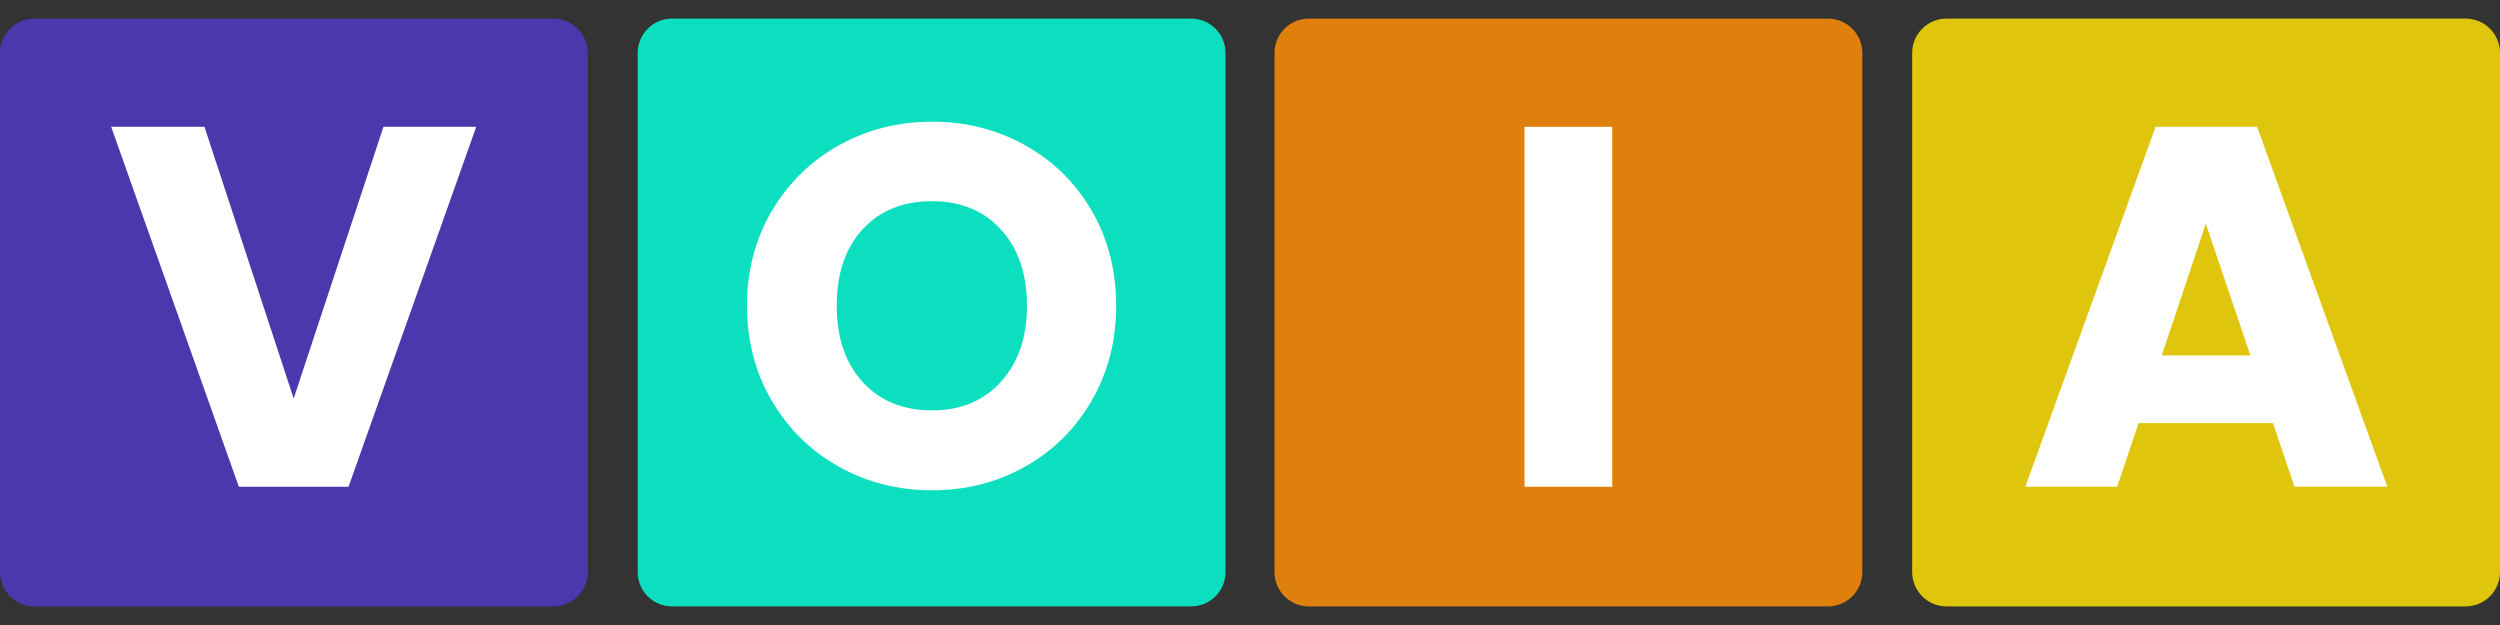 <svg xmlns="http://www.w3.org/2000/svg" xmlns:xlink="http://www.w3.org/1999/xlink" width="800" zoomAndPan="magnify" viewBox="0 0 600 150" height="200" preserveAspectRatio="xMidYMid meet" version="1.2"><rect x="0" y="0" width="600" height="150" fill="#333333" stroke="none"/><defs><clipPath id="5c3e6e8a60"><path d="M 0 4.461 L 141.078 4.461 L 141.078 145.539 L 0 145.539 Z M 0 4.461 "/></clipPath><clipPath id="0bb291d986"><path d="M 8.25 4.461 L 132.828 4.461 C 137.383 4.461 141.078 8.156 141.078 12.711 L 141.078 137.289 C 141.078 141.844 137.383 145.539 132.828 145.539 L 8.25 145.539 C 3.695 145.539 0 141.844 0 137.289 L 0 12.711 C 0 8.156 3.695 4.461 8.25 4.461 Z M 8.25 4.461 "/></clipPath><clipPath id="1ff70cdb06"><path d="M 0 0.461 L 141.078 0.461 L 141.078 141.539 L 0 141.539 Z M 0 0.461 "/></clipPath><clipPath id="ecfab12908"><path d="M 8.25 0.461 L 132.828 0.461 C 137.383 0.461 141.078 4.156 141.078 8.711 L 141.078 133.289 C 141.078 137.844 137.383 141.539 132.828 141.539 L 8.25 141.539 C 3.695 141.539 0 137.844 0 133.289 L 0 8.711 C 0 4.156 3.695 0.461 8.25 0.461 Z M 8.25 0.461 "/></clipPath><clipPath id="00652aa212"><rect x="0" width="142" y="0" height="142"/></clipPath><clipPath id="1f6fb7d0df"><path d="M 153.043 4.461 L 294.121 4.461 L 294.121 145.539 L 153.043 145.539 Z M 153.043 4.461 "/></clipPath><clipPath id="aea588465d"><path d="M 161.293 4.461 L 285.871 4.461 C 290.43 4.461 294.121 8.156 294.121 12.711 L 294.121 137.289 C 294.121 141.844 290.43 145.539 285.871 145.539 L 161.293 145.539 C 156.738 145.539 153.043 141.844 153.043 137.289 L 153.043 12.711 C 153.043 8.156 156.738 4.461 161.293 4.461 Z M 161.293 4.461 "/></clipPath><clipPath id="53c10da623"><path d="M 0.043 0.461 L 141.121 0.461 L 141.121 141.539 L 0.043 141.539 Z M 0.043 0.461 "/></clipPath><clipPath id="c22e2e84f0"><path d="M 8.293 0.461 L 132.871 0.461 C 137.43 0.461 141.121 4.156 141.121 8.711 L 141.121 133.289 C 141.121 137.844 137.43 141.539 132.871 141.539 L 8.293 141.539 C 3.738 141.539 0.043 137.844 0.043 133.289 L 0.043 8.711 C 0.043 4.156 3.738 0.461 8.293 0.461 Z M 8.293 0.461 "/></clipPath><clipPath id="8f7880a884"><rect x="0" width="142" y="0" height="142"/></clipPath><clipPath id="bae72d43a1"><path d="M 305.879 4.461 L 446.957 4.461 L 446.957 145.539 L 305.879 145.539 Z M 305.879 4.461 "/></clipPath><clipPath id="478b3afae2"><path d="M 314.129 4.461 L 438.707 4.461 C 443.262 4.461 446.957 8.156 446.957 12.711 L 446.957 137.289 C 446.957 141.844 443.262 145.539 438.707 145.539 L 314.129 145.539 C 309.57 145.539 305.879 141.844 305.879 137.289 L 305.879 12.711 C 305.879 8.156 309.57 4.461 314.129 4.461 Z M 314.129 4.461 "/></clipPath><clipPath id="8132ad1f6b"><path d="M 0.879 0.461 L 141.957 0.461 L 141.957 141.539 L 0.879 141.539 Z M 0.879 0.461 "/></clipPath><clipPath id="45768dee23"><path d="M 9.129 0.461 L 133.707 0.461 C 138.262 0.461 141.957 4.156 141.957 8.711 L 141.957 133.289 C 141.957 137.844 138.262 141.539 133.707 141.539 L 9.129 141.539 C 4.57 141.539 0.879 137.844 0.879 133.289 L 0.879 8.711 C 0.879 4.156 4.57 0.461 9.129 0.461 Z M 9.129 0.461 "/></clipPath><clipPath id="48b4ec173f"><rect x="0" width="142" y="0" height="142"/></clipPath><clipPath id="a705e1330c"><rect x="0" width="94" y="0" height="150"/></clipPath><clipPath id="f2d5b404bb"><rect x="0" width="99" y="0" height="150"/></clipPath><clipPath id="49571b8b09"><rect x="0" width="38" y="0" height="150"/></clipPath><clipPath id="e19c9c1d69"><path d="M 458.922 4.461 L 600 4.461 L 600 145.539 L 458.922 145.539 Z M 458.922 4.461 "/></clipPath><clipPath id="1a155c3c95"><path d="M 467.172 4.461 L 591.75 4.461 C 596.305 4.461 600 8.156 600 12.711 L 600 137.289 C 600 141.844 596.305 145.539 591.75 145.539 L 467.172 145.539 C 462.617 145.539 458.922 141.844 458.922 137.289 L 458.922 12.711 C 458.922 8.156 462.617 4.461 467.172 4.461 Z M 467.172 4.461 "/></clipPath><clipPath id="2d421871be"><path d="M 0.922 0.461 L 142 0.461 L 142 141.539 L 0.922 141.539 Z M 0.922 0.461 "/></clipPath><clipPath id="0ab834f338"><path d="M 9.172 0.461 L 133.75 0.461 C 138.305 0.461 142 4.156 142 8.711 L 142 133.289 C 142 137.844 138.305 141.539 133.75 141.539 L 9.172 141.539 C 4.617 141.539 0.922 137.844 0.922 133.289 L 0.922 8.711 C 0.922 4.156 4.617 0.461 9.172 0.461 Z M 9.172 0.461 "/></clipPath><clipPath id="ebb6d94ff6"><rect x="0" width="142" y="0" height="142"/></clipPath><clipPath id="fcd34ca329"><rect x="0" width="93" y="0" height="150"/></clipPath></defs><g id="d8c530961e"><g clip-rule="nonzero" clip-path="url(#5c3e6e8a60)"><g clip-rule="nonzero" clip-path="url(#0bb291d986)"><g transform="matrix(1,0,0,1,0,4)"><g clip-path="url(#00652aa212)"><g clip-rule="nonzero" clip-path="url(#1ff70cdb06)"><g clip-rule="nonzero" clip-path="url(#ecfab12908)"><path style=" stroke:none;fill-rule:nonzero;fill:#4b38ad;fill-opacity:1;" d="M 0 0.461 L 141.078 0.461 L 141.078 141.539 L 0 141.539 Z M 0 0.461 "/></g></g></g></g></g></g><g clip-rule="nonzero" clip-path="url(#1f6fb7d0df)"><g clip-rule="nonzero" clip-path="url(#aea588465d)"><g transform="matrix(1,0,0,1,153,4)"><g clip-path="url(#8f7880a884)"><g clip-rule="nonzero" clip-path="url(#53c10da623)"><g clip-rule="nonzero" clip-path="url(#c22e2e84f0)"><path style=" stroke:none;fill-rule:nonzero;fill:#0cdfbf;fill-opacity:1;" d="M 0.043 0.461 L 141.121 0.461 L 141.121 141.539 L 0.043 141.539 Z M 0.043 0.461 "/></g></g></g></g></g></g><g clip-rule="nonzero" clip-path="url(#bae72d43a1)"><g clip-rule="nonzero" clip-path="url(#478b3afae2)"><g transform="matrix(1,0,0,1,305,4)"><g clip-path="url(#48b4ec173f)"><g clip-rule="nonzero" clip-path="url(#8132ad1f6b)"><g clip-rule="nonzero" clip-path="url(#45768dee23)"><path style=" stroke:none;fill-rule:nonzero;fill:#df800c;fill-opacity:1;" d="M 0.879 0.461 L 141.957 0.461 L 141.957 141.539 L 0.879 141.539 Z M 0.879 0.461 "/></g></g></g></g></g></g><g transform="matrix(1,0,0,1,25,-0)"><g clip-path="url(#a705e1330c)"><g style="fill:#ffffff;fill-opacity:1;"><g transform="translate(0.574, 116.815)"><path style="stroke:none" d="M 88.719 -86.375 L 58.078 0 L 31.75 0 L 1.109 -86.375 L 23.5 -86.375 L 44.906 -21.172 L 66.453 -86.375 Z M 88.719 -86.375 "/></g></g></g></g><g transform="matrix(1,0,0,1,175,-0)"><g clip-path="url(#f2d5b404bb)"><g style="fill:#ffffff;fill-opacity:1;"><g transform="translate(0.222, 116.815)"><path style="stroke:none" d="M 48.484 0.859 C 40.359 0.859 32.91 -1.023 26.141 -4.797 C 19.379 -8.566 14.008 -13.836 10.031 -20.609 C 6.051 -27.379 4.062 -34.988 4.062 -43.438 C 4.062 -51.883 6.051 -59.473 10.031 -66.203 C 14.008 -72.93 19.379 -78.18 26.141 -81.953 C 32.91 -85.723 40.359 -87.609 48.484 -87.609 C 56.598 -87.609 64.039 -85.723 70.812 -81.953 C 77.582 -78.18 82.914 -72.93 86.812 -66.203 C 90.707 -59.473 92.656 -51.883 92.656 -43.438 C 92.656 -34.988 90.688 -27.379 86.75 -20.609 C 82.812 -13.836 77.477 -8.566 70.75 -4.797 C 64.02 -1.023 56.598 0.859 48.484 0.859 Z M 48.484 -18.328 C 55.367 -18.328 60.883 -20.625 65.031 -25.219 C 69.176 -29.812 71.25 -35.883 71.25 -43.438 C 71.25 -51.062 69.176 -57.148 65.031 -61.703 C 60.883 -66.254 55.367 -68.531 48.484 -68.531 C 41.504 -68.531 35.941 -66.273 31.797 -61.766 C 27.66 -57.254 25.594 -51.145 25.594 -43.438 C 25.594 -35.812 27.66 -29.719 31.797 -25.156 C 35.941 -20.602 41.504 -18.328 48.484 -18.328 Z M 48.484 -18.328 "/></g></g></g></g><g transform="matrix(1,0,0,1,358,-0)"><g clip-path="url(#49571b8b09)"><g style="fill:#ffffff;fill-opacity:1;"><g transform="translate(0.264, 116.815)"><path style="stroke:none" d="M 28.672 -86.375 L 28.672 0 L 7.625 0 L 7.625 -86.375 Z M 28.672 -86.375 "/></g></g></g></g><g clip-rule="nonzero" clip-path="url(#e19c9c1d69)"><g clip-rule="nonzero" clip-path="url(#1a155c3c95)"><g transform="matrix(1,0,0,1,458,4)"><g clip-path="url(#ebb6d94ff6)"><g clip-rule="nonzero" clip-path="url(#2d421871be)"><g clip-rule="nonzero" clip-path="url(#0ab834f338)"><path style=" stroke:none;fill-rule:nonzero;fill:#dfc60c;fill-opacity:1;" d="M 0.922 0.461 L 142 0.461 L 142 141.539 L 0.922 141.539 Z M 0.922 0.461 "/></g></g></g></g></g></g><g transform="matrix(1,0,0,1,484,-0)"><g clip-path="url(#fcd34ca329)"><g style="fill:#ffffff;fill-opacity:1;"><g transform="translate(0.114, 116.815)"><path style="stroke:none" d="M 61.406 -15.266 L 29.156 -15.266 L 24 0 L 1.969 0 L 33.219 -86.375 L 57.594 -86.375 L 88.844 0 L 66.562 0 Z M 55.984 -31.5 L 45.281 -63.125 L 34.703 -31.5 Z M 55.984 -31.5 "/></g></g></g></g></g></svg>